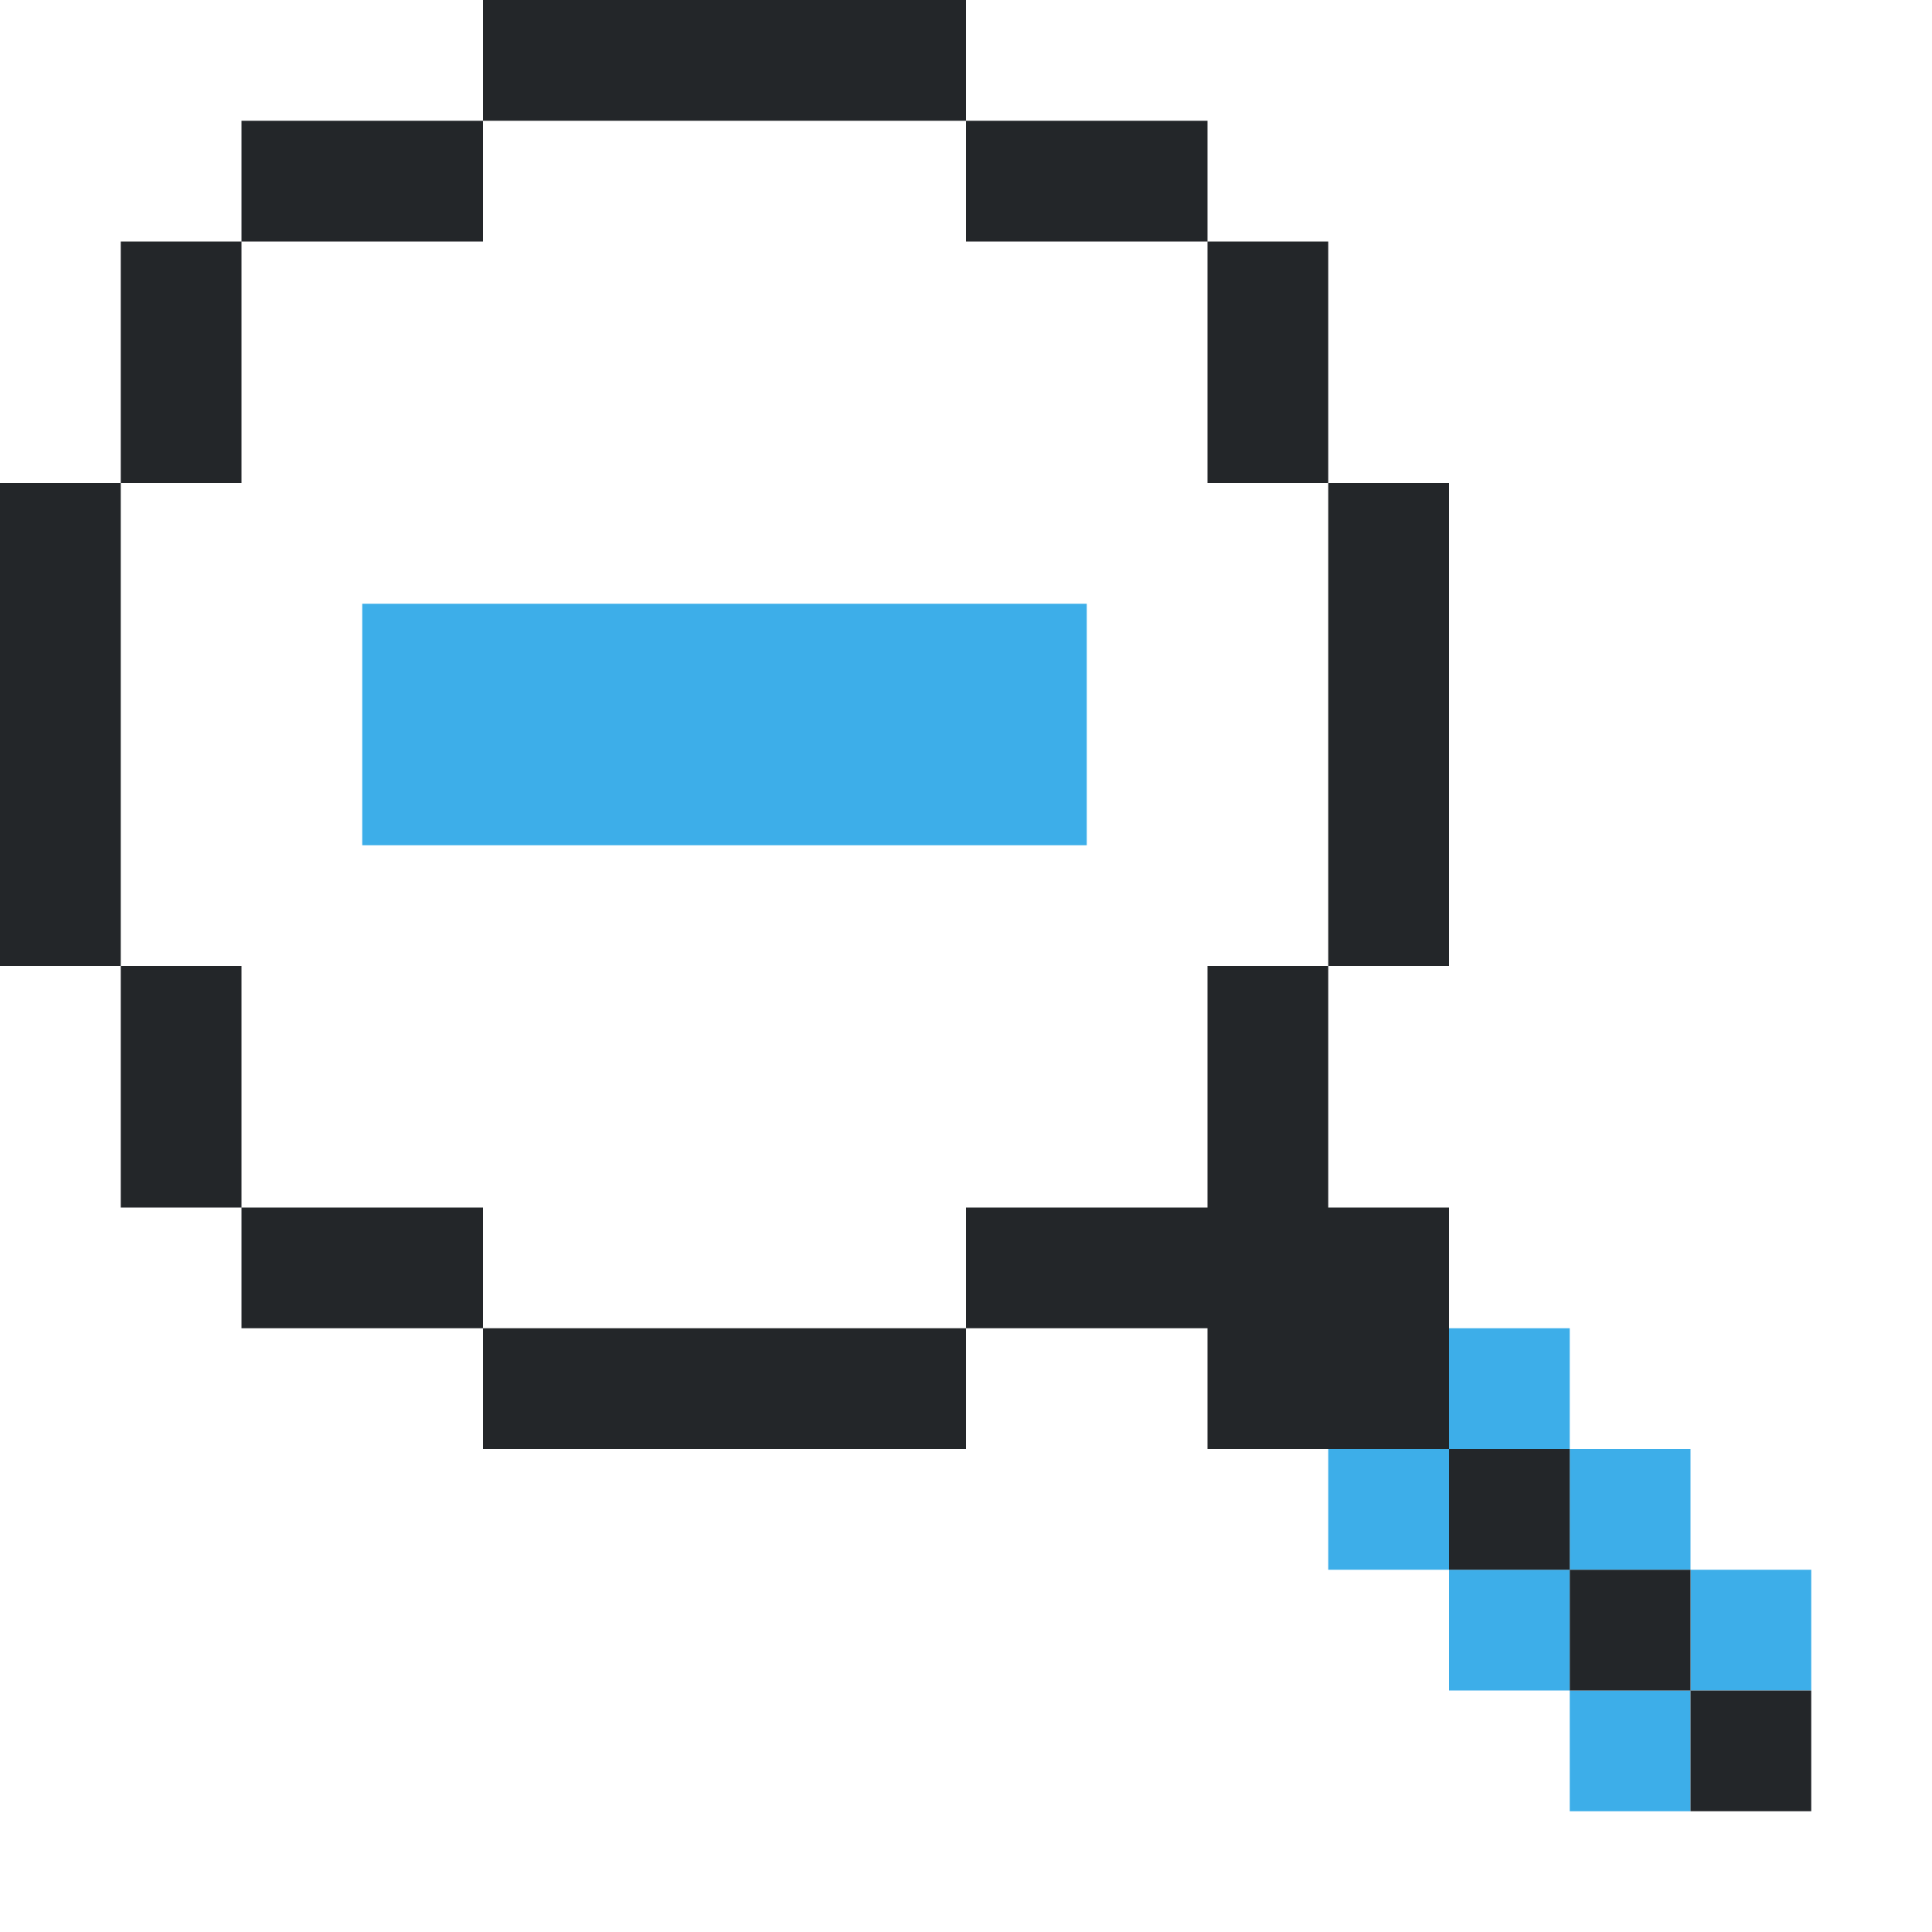 <?xml version="1.0" encoding="UTF-8" standalone="no"?>
<svg
   id="svg620"
   width="16"
   version="1.1"
   height="16"
   sodipodi:docname="zoom-out.svg"
   inkscape:version="1.2.2 (b0a8486541, 2022-12-01)"
   xml:space="preserve"
   xmlns:inkscape="http://www.inkscape.org/namespaces/inkscape"
   xmlns:sodipodi="http://sodipodi.sourceforge.net/DTD/sodipodi-0.dtd"
   xmlns="http://www.w3.org/2000/svg"
   xmlns:svg="http://www.w3.org/2000/svg"
   xmlns:rdf="http://www.w3.org/1999/02/22-rdf-syntax-ns#"
   xmlns:cc="http://creativecommons.org/ns#"
   xmlns:dc="http://purl.org/dc/elements/1.1/"><sodipodi:namedview
     pagecolor="#ffffff"
     bordercolor="#666666"
     borderopacity="1"
     objecttolerance="10"
     gridtolerance="10"
     guidetolerance="10"
     inkscape:pageopacity="0"
     inkscape:pageshadow="2"
     inkscape:window-width="1920"
     inkscape:window-height="1009"
     id="namedview313"
     showgrid="true"
     inkscape:zoom="38.985154"
     inkscape:cx="4.3349835"
     inkscape:cy="8.2980306"
     inkscape:window-x="0"
     inkscape:window-y="0"
     inkscape:window-maximized="1"
     inkscape:current-layer="svg620"
     inkscape:showpageshadow="2"
     inkscape:pagecheckerboard="0"
     inkscape:deskcolor="#d1d1d1" /><defs
     id="defs2" /><style
     id="current-color-scheme">
      .ColorScheme-Text {
        color:#232629;
      }
      .ColorScheme-Highlight {
        color:#3daee9;
      }
      </style><path
     style="fill:currentColor;stroke-width:1"
     d="M 3,5 V 7 H 9 V 5 Z m 9,6 v 1 h 1 v -1 z m 1,1 v 1 h 1 v -1 z m 1,1 v 1 h 1 v -1 z m 0,1 h -1 v 1 h 1 z m -1,0 v -1 h -1 v 1 z m -1,-1 v -1 h -1 v 1 z"
     id="rect614"
     class="ColorScheme-Highlight"
     sodipodi:nodetypes="ccccccccccccccccccccccccccccccccccc" /><path
     style="fill:currentColor;stroke-width:1"
     d="M 4,0 C 4,0.333 4,0.667 4,1 5.333,1 6.667,1 8,1 8,0.667 8,0.333 8,0 6.667,0 5.333,0 4,0 Z M 8,1 C 8,1.333 8,1.667 8,2 8.667,2 9.333,2 10,2 10,1.667 10,1.333 10,1 9.333,1 8.667,1 8,1 Z m 2,1 c 0,0.667 0,1.333 0,2 0.333,0 0.667,0 1,0 0,-0.667 0,-1.333 0,-2 -0.333,0 -0.667,0 -1,0 z m 1,2 c 0,1.333 0,2.667 0,4 0.333,0 0.667,0 1,0 0,-1.333 0,-2.667 0,-4 -0.333,0 -0.667,0 -1,0 z m 0,4 c -0.333,0 -0.667,0 -1,0 0,0.667 0,1.333 0,2 -0.667,0 -1.333,0 -2,0 0,0.333 0,0.667 0,1 0.667,0 1.333,0 2,0 0,0.333 0,0.667 0,1 0.667,0 1.333,0 2,0 0,-0.667 0,-1.333 0,-2 -0.333,0 -0.667,0 -1,0 0,-0.667 0,-1.333 0,-2 z m 1,4 c 0,0.333 0,0.667 0,1 0.333,0 0.667,0 1,0 0,-0.333 0,-0.667 0,-1 -0.333,0 -0.667,0 -1,0 z m 1,1 c 0,0.333 0,0.667 0,1 0.333,0 0.667,0 1,0 0,-0.333 0,-0.667 0,-1 -0.333,0 -0.667,0 -1,0 z m 1,1 c 0,0.333 0,0.667 0,1 0.333,0 0.667,0 1,0 0,-0.333 0,-0.667 0,-1 -0.333,0 -0.667,0 -1,0 z M 8,11 c -1.333,0 -2.667,0 -4,0 0,0.333 0,0.667 0,1 1.333,0 2.667,0 4,0 0,-0.333 0,-0.667 0,-1 z m -4,0 c 0,-0.333 0,-0.667 0,-1 -0.667,0 -1.333,0 -2,0 0,0.333 0,0.667 0,1 0.667,0 1.333,0 2,0 z M 2,10 C 2,9.333 2,8.667 2,8 1.667,8 1.333,8 1,8 c 0,0.667 0,1.333 0,2 0.333,0 0.667,0 1,0 z M 1,8 C 1,6.667 1,5.333 1,4 0.667,4 0.333,4 0,4 0,5.333 0,6.667 0,8 0.333,8 0.667,8 1,8 Z M 1,4 C 1.333,4 1.667,4 2,4 2,3.333 2,2.667 2,2 1.667,2 1.333,2 1,2 1,2.667 1,3.333 1,4 Z M 2,2 C 2.667,2 3.333,2 4,2 4,1.667 4,1.333 4,1 3.333,1 2.667,1 2,1 2,1.333 2,1.667 2,2 Z"
     id="rect618"
     class="ColorScheme-Text" /></svg>
